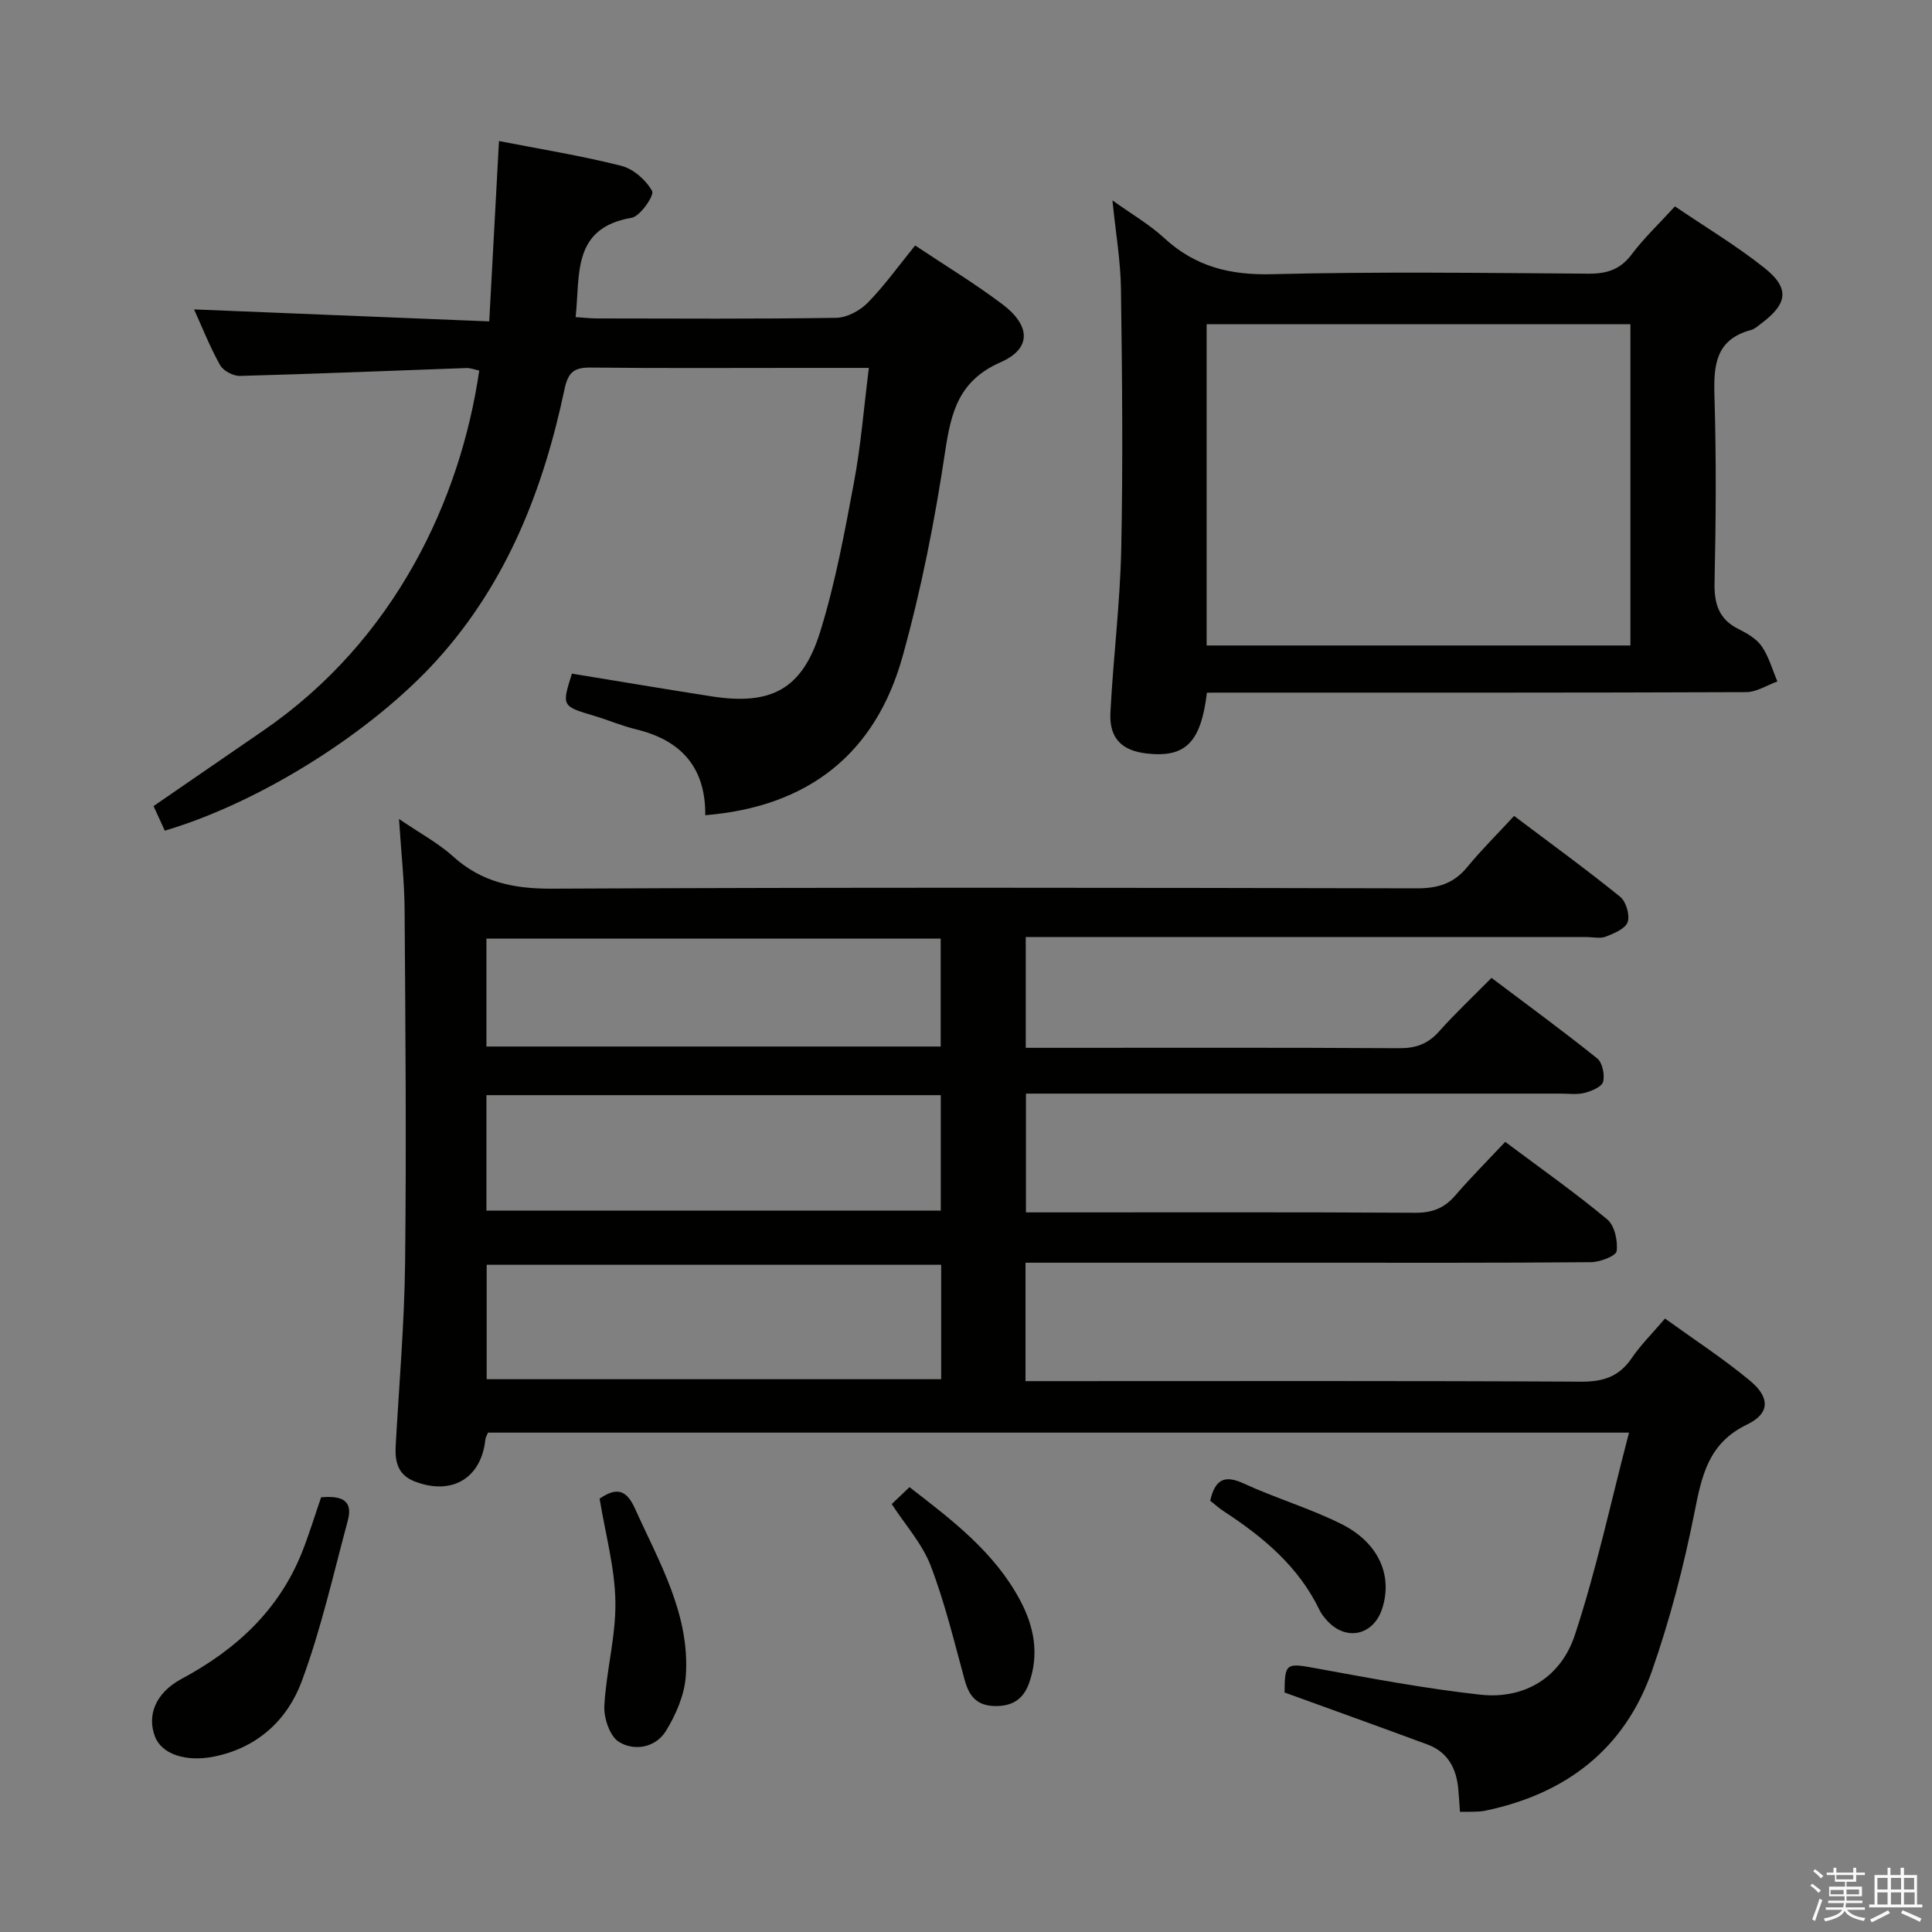 <svg enable-background="new 0 0 400 400" viewBox="0 0 400 400" xmlns="http://www.w3.org/2000/svg"><rect x="0" y="0" width="400" height="400" fill="#808080" stroke="none"/><path d="m374.8 390.4.4-.4c.7.5 1.3 1 1.8 1.4l-.5.5c-.5-.6-1.1-1.1-1.7-1.5zm1 7.3-.6-.3c.5-1.4 1.1-2.8 1.5-4.3.2.1.4.2.6.3-.5 1.3-1 2.8-1.5 4.3zm-.4-10.3.4-.4c.4.3 1 .8 1.7 1.4l-.5.5c-.4-.5-1-1-1.6-1.5zm2.5.3h1.7v-1h.6v1h3.5v-1h.6v1h1.8v.5h-1.8v1.4h-2v1h3.2v2h-3.2v.9h3.3v.5h-3.4c0 .3-.1.6-.1.9h4v.5h-3.7c.7.9 1.9 1.5 3.8 1.7-.1.2-.2.4-.3.6-2.1-.4-3.5-1.1-4-2.1-.4 1-1.8 1.7-4 2.2-.1-.2-.2-.4-.3-.6 2.1-.4 3.4-1 3.8-1.8h-3.4v-.5h3.6c.1-.3.1-.6.2-.9h-3.3v-.5h3.4c0-.3 0-.6 0-.9h-3.2v-2h3.3v-1h-2.1v-1.4h-1.7v-.5zm1.1 3.5v1h2.7c0-.3 0-.4 0-.4 0-.1 0-.2 0-.2 0-.1 0-.2 0-.3h-2.7zm1.2-3v.9h3.5v-.9zm4.7 3h-2.6v.6.4h2.6z" fill="#fafafb"/><path d="m393.6 386.7h.6v1.5h2.7v6.1h1.1v.6h-11v-.6h1.1v-6.1h2.7v-1.5h.6v1.5h2.1v-1.5zm-2.7 8.8.4.6c-1.2.6-2.5 1.3-3.8 1.9-.1-.2-.2-.4-.3-.6 1.2-.6 2.5-1.2 3.7-1.9zm-2.2-6.7v2.4h2.1v-2.4zm0 3v2.5h2.1v-2.5zm2.8-3v2.4h2.1v-2.4zm0 3v2.5h2.1v-2.5zm6 6.1c-1.4-.7-2.7-1.3-3.9-1.8l.3-.6c1.5.6 2.7 1.2 3.9 1.7zm-1.2-9.1h-2.1v2.4h2.1zm-2.1 3v2.5h2.2v-2.5z" fill="#fafafb"/><g fill="#010100"><path d="m82.61 169.56c4.45 3.03 8.17 5.02 11.2 7.76 5.94 5.37 12.61 6.71 20.53 6.67 59.66-.29 119.33-.2 179-.07 4.34.01 7.62-.98 10.4-4.36 2.95-3.59 6.27-6.87 9.74-10.63 7.78 5.86 15.02 11.12 21.97 16.75 1.22.99 2.03 3.77 1.54 5.22-.47 1.38-2.8 2.34-4.49 3.01-1.15.46-2.63.1-3.97.1-36.83 0-73.67 0-110.5 0-1.79 0-3.59 0-5.66 0v22.93h5.33c24 0 48-.07 72 .08 3.47.02 5.95-.9 8.24-3.47 3.32-3.72 6.97-7.15 10.86-11.09 7.42 5.59 14.77 10.97 21.87 16.66 1.09.87 1.61 3.38 1.24 4.84-.26 1.04-2.36 1.93-3.79 2.3-1.57.41-3.31.16-4.98.16-34.83 0-69.67 0-104.5 0-1.97 0-3.94 0-6.23 0v24.59h5.1c25.17 0 50.33-.07 75.5.08 3.48.02 5.99-.93 8.23-3.52 3.26-3.77 6.78-7.31 10.4-11.16 7.47 5.59 14.52 10.55 21.12 16.05 1.52 1.27 2.22 4.43 1.95 6.56-.13 1.01-3.42 2.28-5.29 2.3-19.33.17-38.66.11-58 .11-17.83 0-35.67 0-53.5 0-1.79 0-3.58 0-5.6 0v24.52h6c36.33 0 72.67-.09 109 .11 4.61.03 7.9-1.03 10.51-4.88 1.86-2.73 4.26-5.1 6.89-8.19 5.94 4.29 12.04 8.26 17.61 12.88 4.15 3.44 4.15 6.77-.6 9.05-8.09 3.9-9.4 10.64-10.93 18.33-2.19 11.03-5.05 22.03-8.76 32.64-5.68 16.26-17.86 25.55-34.61 29.01-.81.17-1.65.17-2.49.2-.8.03-1.6.01-2.67.01-.12-1.71-.21-3.17-.34-4.63-.37-4.3-2.15-7.73-6.39-9.3-9.8-3.63-19.64-7.16-29.59-10.77.06-6.16.32-6.14 6.61-4.99 11.26 2.06 22.53 4.19 33.89 5.44 9.33 1.03 16.75-3.7 19.6-12.33 4.45-13.46 7.42-27.4 11.22-41.92-79.82 0-158.01 0-236.24 0-.2.52-.49.96-.54 1.43-.85 8.06-6.99 11.67-14.7 8.65-3.41-1.34-4.05-4.06-3.87-7.31.7-12.62 1.8-25.24 1.95-37.87.28-24.33.07-48.66-.1-72.99-.03-5.98-.71-11.93-1.16-18.96zm18.1 81.09h94.07c0-8.11 0-15.88 0-23.91-31.4 0-62.59 0-94.07 0zm94.15 11.21c-31.68 0-62.89 0-94.1 0v23.69h94.1c0-8.04 0-15.69 0-23.69zm-.1-45.19c0-7.66 0-14.92 0-22.35-31.45 0-62.67 0-94.05 0v22.35z"/><path d="m146.02 168.78c.08-10.02-5.11-15.55-14.36-17.79-2.9-.7-5.67-1.89-8.53-2.75-6.84-2.04-6.85-2.01-4.72-8.77 9.64 1.57 19.25 3.2 28.89 4.7 12.32 1.92 18.79-1.41 22.5-13.34 3.14-10.08 5.06-20.58 7.01-30.99 1.43-7.6 2.03-15.36 3.08-23.67-5.21 0-9.84 0-14.46 0-14.33 0-28.66.09-42.98-.07-3.39-.04-4.78.74-5.56 4.42-4.38 20.75-11.9 40.08-26.43 56.14-13.39 14.79-36.33 29.39-56.34 35.32-.7-1.54-1.43-3.13-2.33-5.09 7.63-5.25 15.13-10.42 22.64-15.57 27.43-18.79 40.92-48 44.79-74.6-.88-.18-1.79-.55-2.69-.52-15.61.55-31.22 1.21-46.84 1.63-1.4.04-3.47-1.06-4.13-2.25-2.1-3.75-3.69-7.79-5.38-11.52 20.18.82 40.28 1.63 61.11 2.48.7-12.98 1.35-25.03 2.02-37.34 8.48 1.66 16.98 3.02 25.31 5.13 2.51.63 5.14 2.95 6.4 5.23.48.87-2.45 5.22-4.25 5.53-12.39 2.11-10.64 11.75-11.59 20.56 1.6.1 3.04.28 4.48.28 16.49.02 32.99.13 49.48-.13 2.22-.03 4.91-1.49 6.52-3.13 3.47-3.54 6.39-7.64 9.81-11.85 6.13 4.1 12.36 7.86 18.14 12.23 5.77 4.37 5.97 9.12-.39 11.92-8.73 3.84-10.3 10.29-11.55 18.59-2.13 14.23-4.93 28.46-8.79 42.32-5.58 20.05-19.38 31.14-40.86 32.9z"/><path d="m249.88 143.41c-1.24 10.35-4.47 13.45-12.32 12.61-5.28-.56-7.94-3.14-7.66-8.5.58-11.29 2-22.55 2.24-33.83.37-17.97.19-35.95-.06-53.92-.08-5.76-1.08-11.51-1.76-18.28 3.86 2.77 7.63 4.95 10.76 7.83 6.4 5.89 13.6 7.67 22.28 7.45 21.82-.55 43.66-.26 65.49-.11 3.8.03 6.58-.82 8.96-3.98 2.59-3.44 5.75-6.43 8.97-9.95 6.22 4.23 12.66 8.08 18.49 12.71 5.33 4.22 4.87 7.43-.63 11.54-.67.5-1.33 1.13-2.1 1.34-7.37 1.96-7.78 7.34-7.58 13.76.39 12.82.3 25.67.02 38.49-.1 4.45.87 7.65 5.02 9.7 1.76.87 3.69 2 4.76 3.56 1.47 2.15 2.19 4.82 3.23 7.26-2.16.77-4.31 2.2-6.48 2.21-35.17.14-70.33.1-105.5.1-1.97.01-3.93.01-6.13.01zm-.06-76.28v66.51h87.74c0-22.33 0-44.35 0-66.51-29.34 0-58.3 0-87.74 0z"/><path d="m66.48 310.01c3.94-.36 6.71.4 5.54 4.77-3.01 11.16-5.54 22.52-9.55 33.32-2.97 7.99-9.16 13.77-18.15 15.58-5.76 1.16-10.8-.45-12.22-4.11-1.7-4.38.04-9.06 5.53-12 11.24-6.03 20.08-14.16 24.89-26.17 1.46-3.67 2.61-7.48 3.96-11.39z"/><path d="m124.14 310.28c3.38-2.3 5.48-2.03 7.3 2 5.03 11.16 11.44 21.94 10.55 34.73-.27 3.9-2.04 7.99-4.12 11.37-2.12 3.44-6.51 4.25-9.73 2.26-1.88-1.16-3.15-4.93-3.02-7.44.38-7.22 2.41-14.41 2.29-21.59-.11-7.01-2.06-13.99-3.27-21.33z"/><path d="m184.62 311.4c1.16-1.1 2.34-2.23 3.68-3.5 8.82 6.81 17.54 13.41 22.87 23.36 2.94 5.48 4.03 11.2 1.88 17.24-1.22 3.43-3.67 4.86-7.31 4.71-3.63-.15-5.15-2.18-6.03-5.44-2.17-7.94-4.1-15.99-7.04-23.65-1.75-4.53-5.23-8.38-8.05-12.72z"/><path d="m250.56 310.71c1-4.39 2.93-5.41 6.89-3.59 6.61 3.05 13.68 5.13 20.19 8.37 7.8 3.88 10.73 10.65 8.54 17.52-1.75 5.47-7.27 6.83-11.21 2.74-.68-.71-1.35-1.51-1.77-2.39-4.34-9.04-11.68-15.14-19.84-20.47-.98-.64-1.84-1.42-2.8-2.18z"/></g></svg>